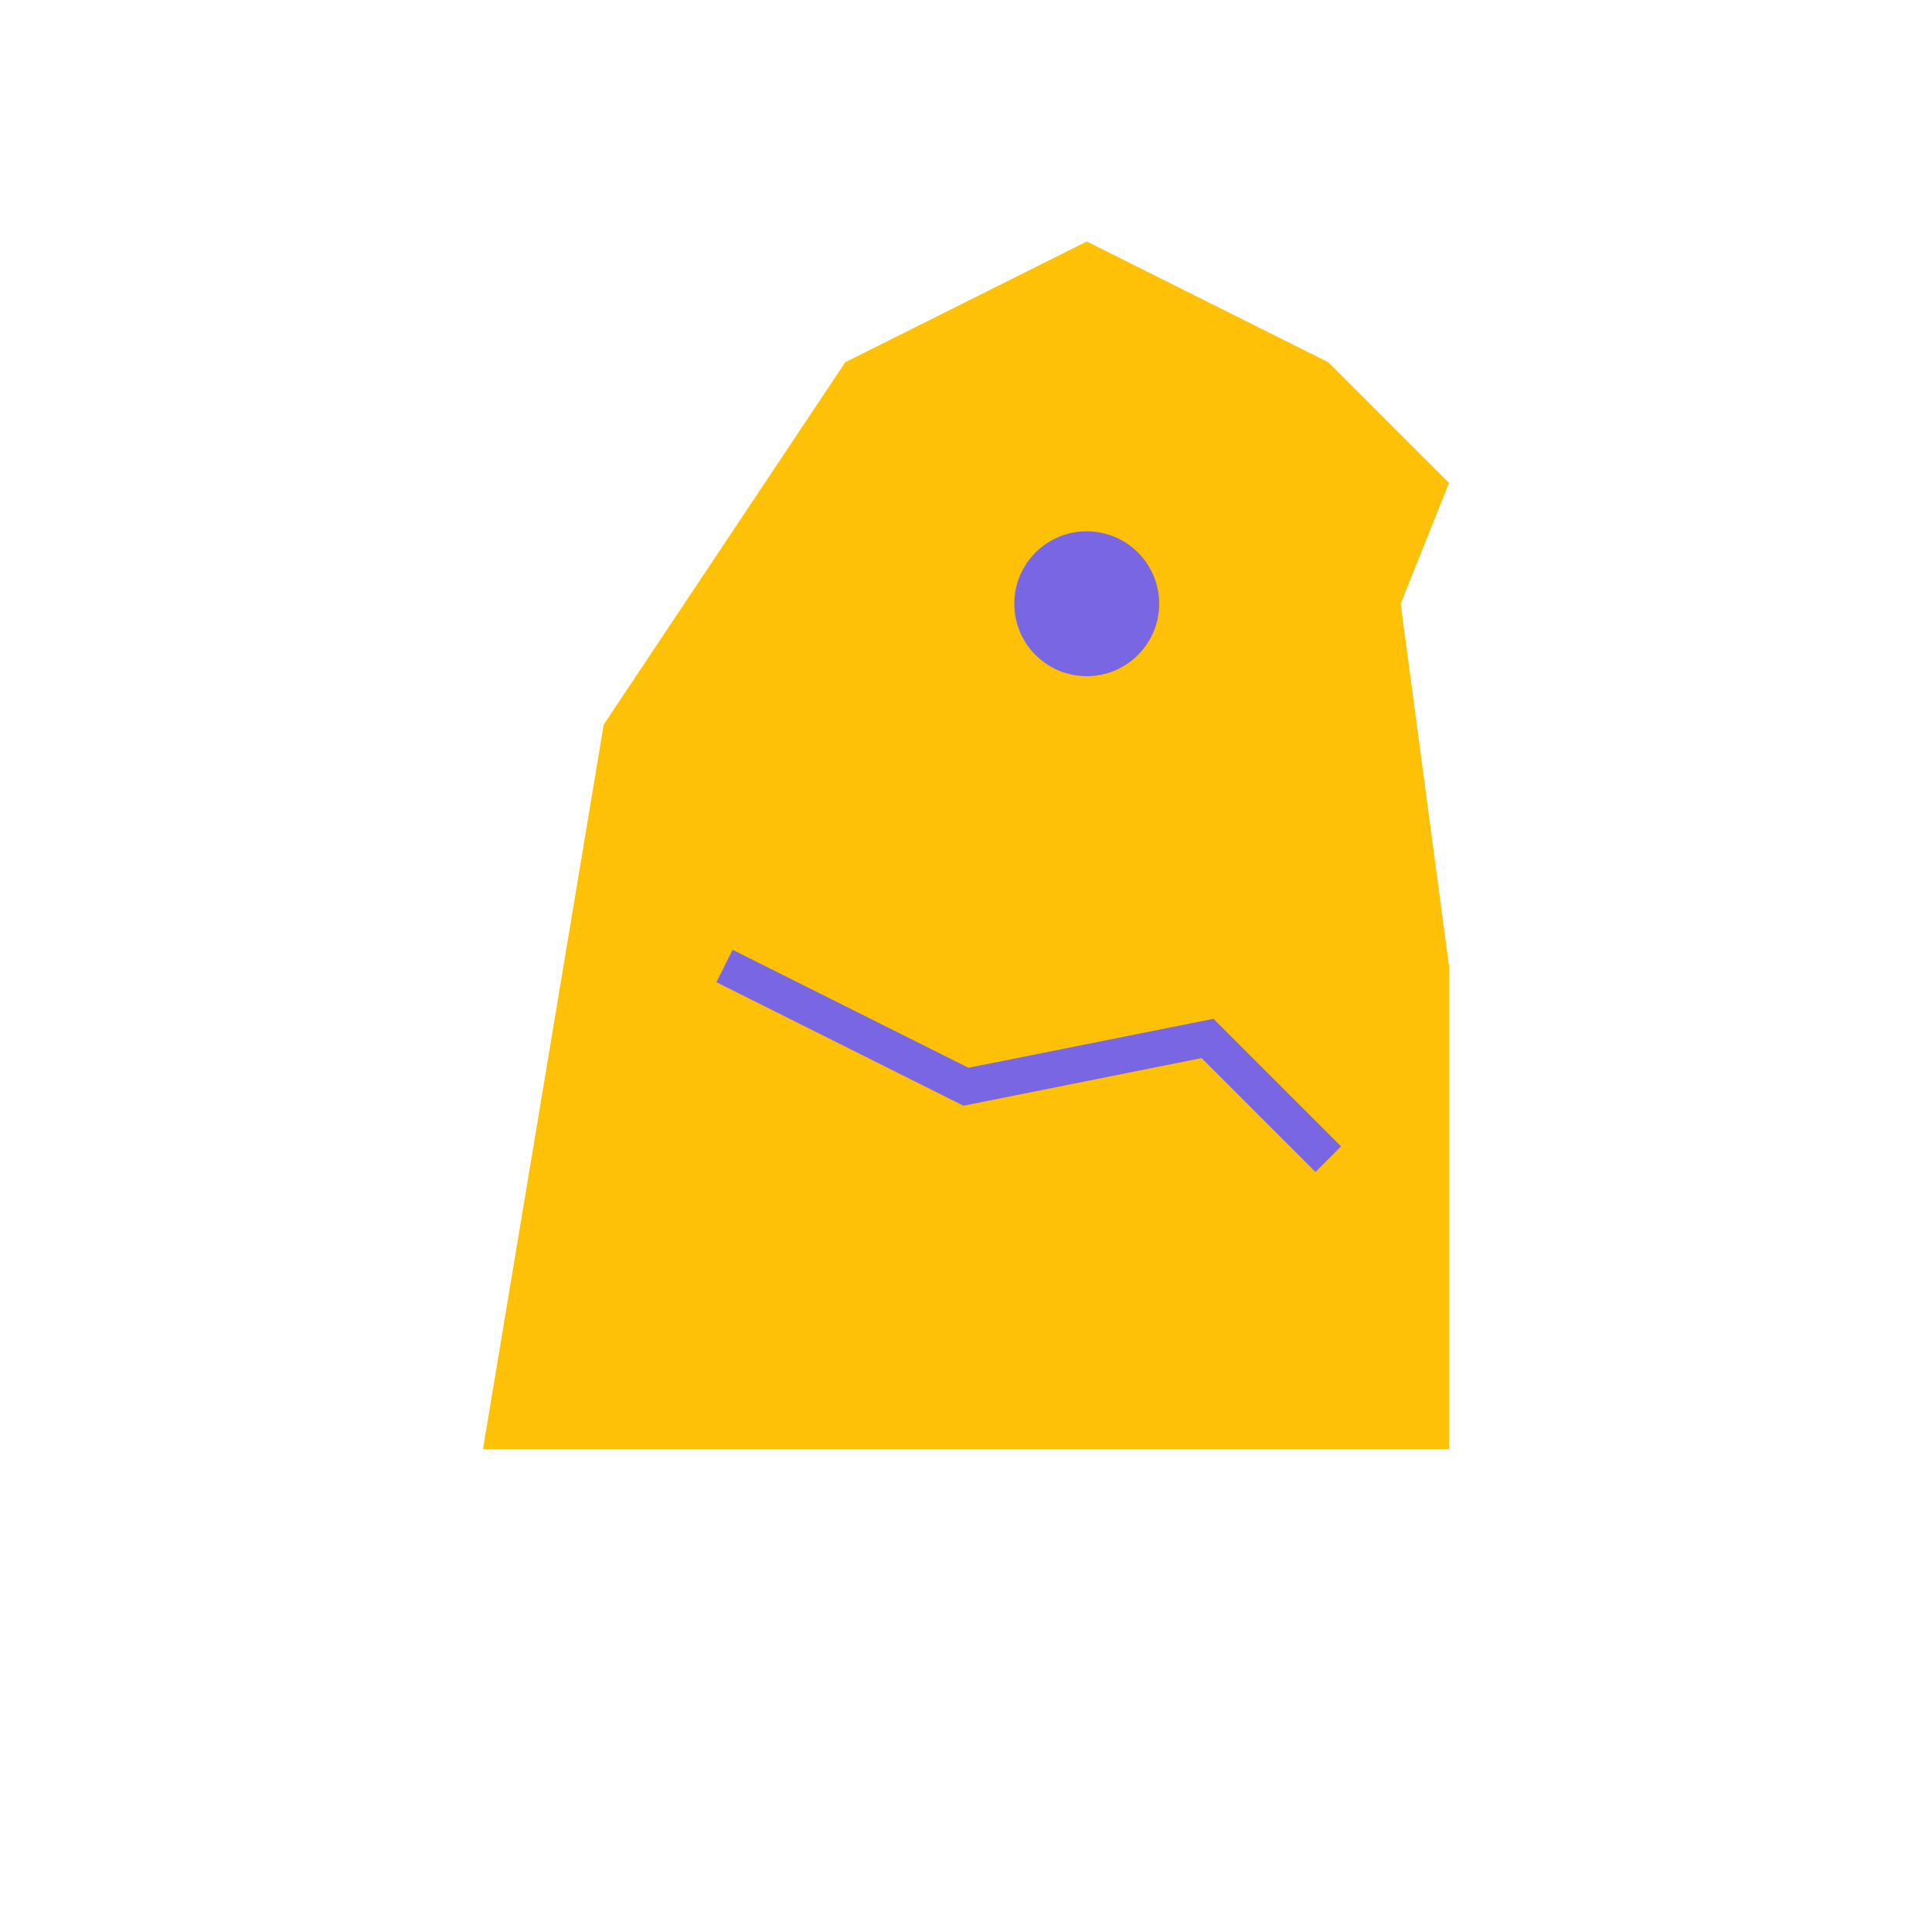 
<svg width="80" height="80" viewBox="0 0 80 80" fill="none" xmlns="http://www.w3.org/2000/svg">
  <path d="M20 60L25 30L35 15L45 10L55 15L60 20L58 25L60 40L60 60Z" fill="#FFC107"/>
  <circle cx="45" cy="25" r="3" fill="#7966E3"/>
  <path d="M30 40L40 45L50 43L55 48" stroke="#7966E3" stroke-width="1.5"/>
</svg>
